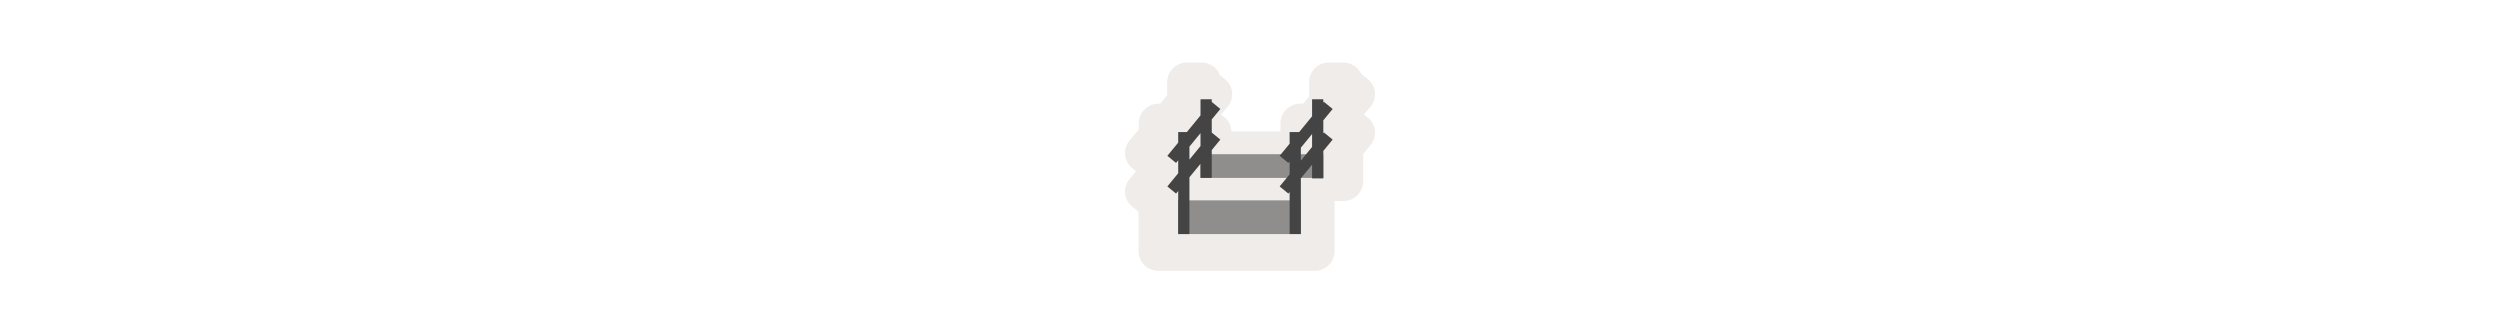 <svg width="300" height="40" viewBox="0 0 300 40" fill="none" xmlns="http://www.w3.org/2000/svg" xmlns:xlink="http://www.w3.org/1999/xlink">

<g transform="translate(130, 0) scale(2.5 2.5) "> 

<path opacity="0.812" d="M4.978 3C4.728 3 4.479 3.101 4.303 3.275C4.126 3.449 4.024 3.695 4.024 3.941V4.576L3.691 4.976H3.615C3.366 4.976 3.117 5.077 2.94 5.251C2.764 5.425 2.662 5.671 2.662 5.917V6.214L2.216 6.749C2.057 6.94 1.98 7.194 2.004 7.439C2.029 7.684 2.155 7.918 2.349 8.074L2.529 8.221L2.218 8.595C2.059 8.785 1.98 9.038 2.004 9.283C2.029 9.528 2.156 9.763 2.349 9.92L2.653 10.167V12.059C2.653 12.305 2.755 12.551 2.931 12.725C3.108 12.899 3.357 13 3.607 13H3.615H4.301H11.106C11.355 13 11.604 12.899 11.781 12.725C11.957 12.551 12.06 12.305 12.06 12.059V10.03V9.649H12.477C12.727 9.649 12.976 9.548 13.152 9.374C13.329 9.2 13.431 8.954 13.431 8.708V7.391L13.784 6.967C13.943 6.777 14.02 6.523 13.996 6.277C13.971 6.032 13.845 5.799 13.651 5.642L13.471 5.497L13.784 5.122C13.943 4.931 14.02 4.677 13.996 4.432C13.971 4.187 13.845 3.953 13.651 3.797L13.307 3.518L13.364 3.594C13.224 3.246 12.856 3 12.477 3H11.791C11.542 3 11.293 3.101 11.116 3.275C10.94 3.449 10.838 3.695 10.838 3.941V4.631L10.55 4.976H10.419C10.169 4.976 9.92 5.077 9.744 5.251C9.567 5.425 9.465 5.671 9.465 5.917V6.279L9.443 6.307H7.106C7.086 6.053 6.994 5.804 6.794 5.642L6.618 5.5V5.492L6.927 5.122C7.086 4.931 7.163 4.677 7.139 4.432C7.114 4.187 6.988 3.953 6.794 3.797L6.548 3.598C6.501 3.478 6.432 3.366 6.34 3.275C6.163 3.101 5.914 3 5.665 3H4.978V3Z" fill="#EBE7E4"/>

</g>%n%n
<g transform="translate(138, 8) scale(0.75 0.75) "> 

<defs>
<filter id="filter-remove-color" x="0%" y="0%" width="100%" height="100%">
<feColorMatrix color-interpolation-filters="sRGB" values="0 0 0 0 1 0 0 0 0 1 0 0 0 0 1 0 0 0 1 0" />
</filter>
<mask id="mask-0">
<g filter="url(#filter-remove-color)">
<rect x="-3.2" y="-3.2" width="38.4" height="38.4" fill="rgb(0%, 0%, 0%)" fill-opacity="0.75"/>
</g>
</mask>
<mask id="mask-1">
<g filter="url(#filter-remove-color)">
<rect x="-7.04" y="-7.04" width="46.08" height="46.08" fill="rgb(0%, 0%, 0%)" fill-opacity="0.75"/>
</g>
</mask>
<clip100Path id="clip100-0">
<rect x="0" y="0" width="32" height="32"/>
</clip100Path>
<g id="source-7" clip100-path="url(#clip100-0)">
<path fill-rule="nonzero" fill="rgb(26.667%, 26.667%, 26.667%)" fill-opacity="1" d="M 24.137 21.391 L 4.488 21.391 L 4.488 26.781 L 24.137 26.781 Z M 24.137 21.391 "/>
</g>
<clip100Path id="clip100-1">
<rect x="0" y="0" width="32" height="32"/>
</clip100Path>
<g id="source-9" clip100-path="url(#clip100-1)">
<g mask="url(#mask-1)">
<use xlink:href="#source-7"/>
</g>
</g>
<mask id="mask-2">
<g filter="url(#filter-remove-color)">
<rect x="-3.2" y="-3.2" width="38.4" height="38.4" fill="rgb(0%, 0%, 0%)" fill-opacity="0.75"/>
</g>
</mask>
<mask id="mask-3">
<g filter="url(#filter-remove-color)">
<rect x="-7.04" y="-7.04" width="46.08" height="46.08" fill="rgb(0%, 0%, 0%)" fill-opacity="0.75"/>
</g>
</mask>
<clip100Path id="clip100-2">
<rect x="0" y="0" width="32" height="32"/>
</clip100Path>
<g id="source-14" clip100-path="url(#clip100-2)">
<path fill-rule="nonzero" fill="rgb(26.667%, 26.667%, 26.667%)" fill-opacity="1" d="M 27.73 14.004 L 8.082 14.004 L 8.082 17.797 L 27.73 17.797 Z M 27.73 14.004 "/>
</g>
<clip100Path id="clip100-3">
<rect x="0" y="0" width="32" height="32"/>
</clip100Path>
<g id="source-16" clip100-path="url(#clip100-3)">
<g mask="url(#mask-3)">
<use xlink:href="#source-14"/>
</g>
</g>
</defs>
<g mask="url(#mask-0)">
<use xlink:href="#source-9"/>
</g>
<g mask="url(#mask-2)">
<use xlink:href="#source-16"/>
</g>
<path fill-rule="nonzero" fill="rgb(26.667%, 26.667%, 26.667%)" fill-opacity="1" d="M 11.254 6.77 L 9.879 5.641 L 9.879 5.219 L 8.082 5.219 L 8.082 7.801 L 5.895 10.469 L 4.512 10.469 L 4.512 12.152 L 2.777 14.266 L 4.168 15.402 L 4.512 14.984 L 4.512 17.055 L 2.777 19.164 L 4.168 20.305 L 4.512 19.887 L 4.512 26.781 L 6.309 26.781 L 6.309 17.695 L 8.082 15.535 L 8.082 17.797 L 9.879 17.797 L 9.879 13.348 L 11.254 11.668 L 9.879 10.543 L 9.879 8.445 Z M 8.082 12.703 L 6.309 14.863 L 6.309 12.793 L 8.082 10.633 Z M 8.082 12.703 "/>
<path fill-rule="nonzero" fill="rgb(26.667%, 26.667%, 26.667%)" fill-opacity="1" d="M 27.832 10.531 L 27.73 10.656 L 27.73 8.586 L 29.223 6.77 L 27.832 5.629 L 27.73 5.754 L 27.73 5.219 L 25.934 5.219 L 25.934 7.941 L 23.863 10.469 L 22.34 10.469 L 22.34 12.324 L 20.746 14.266 L 22.137 15.402 L 22.34 15.156 L 22.34 17.223 L 20.746 19.164 L 22.137 20.305 L 22.34 20.059 L 22.34 26.781 L 24.137 26.781 L 24.137 17.867 L 25.934 15.676 L 25.934 17.879 L 27.73 17.879 L 27.73 13.488 L 29.223 11.668 Z M 24.137 15.035 L 24.137 12.965 L 25.934 10.777 L 25.934 12.844 Z M 24.137 15.035 "/>

</g>%n%n</svg>